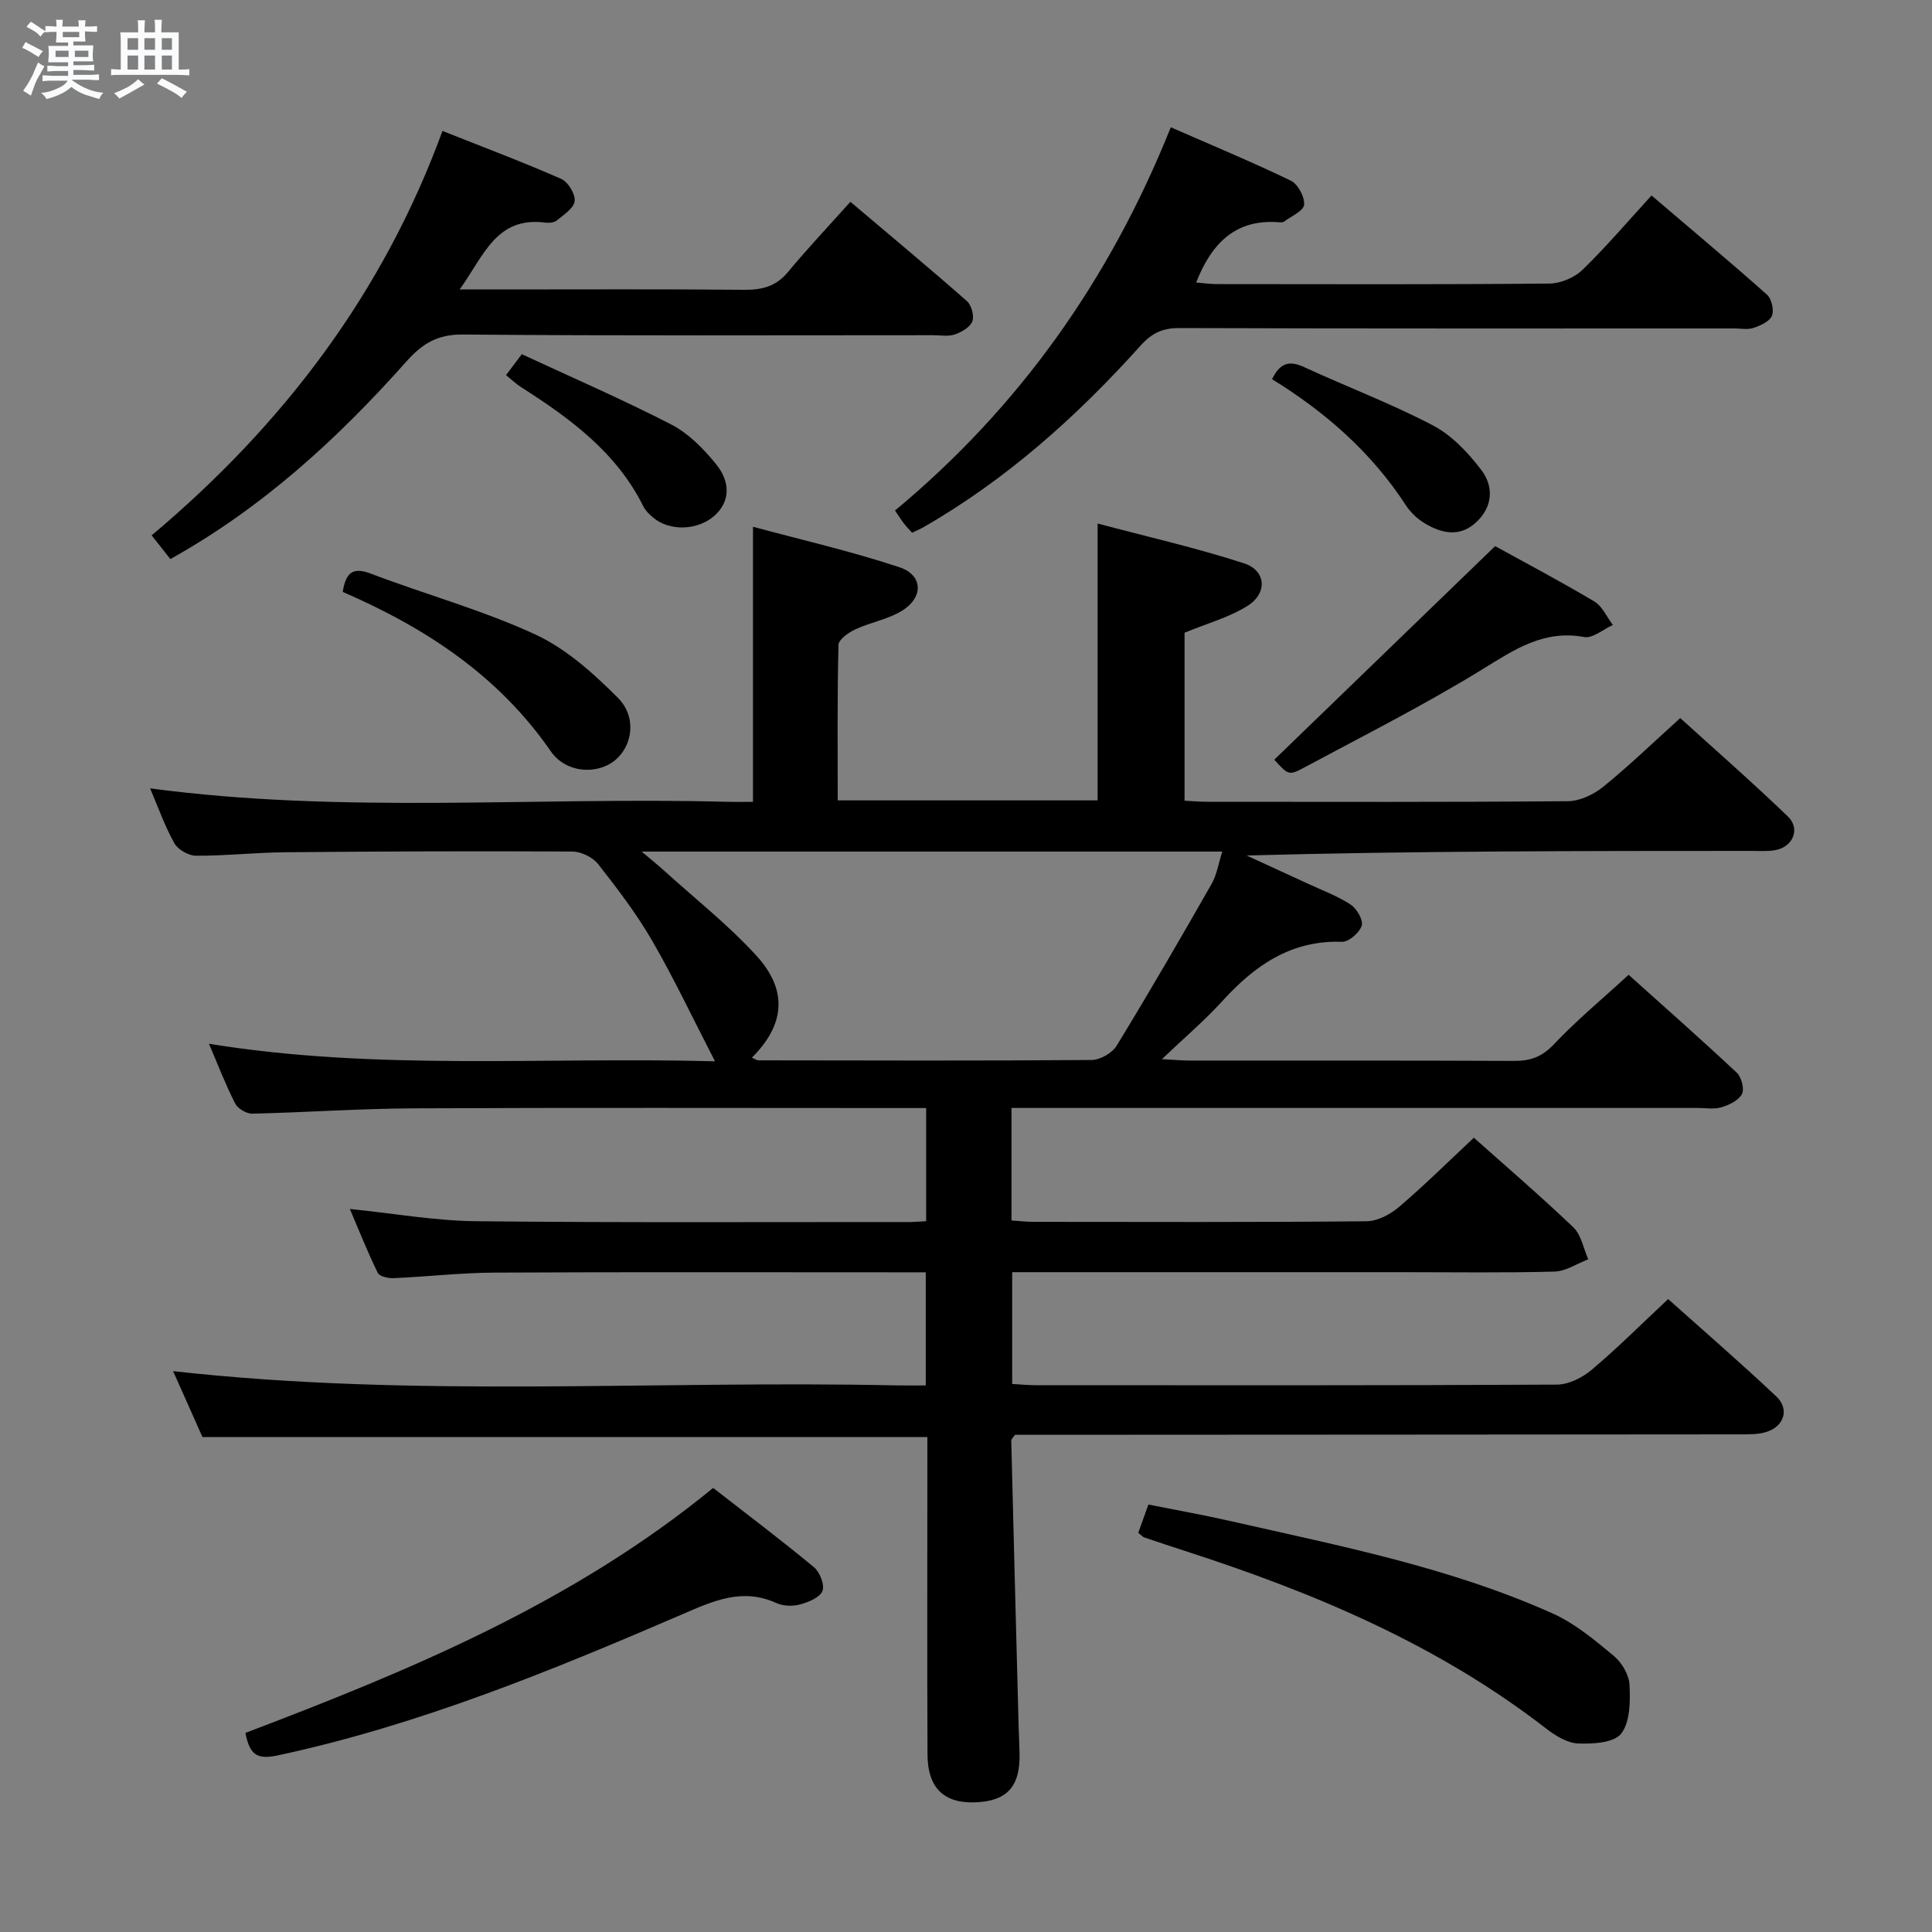 <svg enable-background="new 0 0 400 400" viewBox="0 0 400 400" xmlns="http://www.w3.org/2000/svg"><rect x="0" y="0" width="400" height="400" fill="#808080" stroke="none"/><path d="m6.8 9.5c.6.3 1.3.7 2.1 1.1-.4.4-.7.8-.9 1.2-.7-.4-1.3-.8-1.8-1.1s-1.1-.6-1.6-.8c.2-.4.5-.8.7-1.2.4.2.8.5 1.5.8zm.9 6.9c-.3.6-.5 1.1-.7 1.7s-.4 1.1-.6 1.7c-.6-.4-1.1-.7-1.6-1 .7-1 1.2-1.8 1.5-2.4.3-.5.6-1.1.8-1.7.3-.6.5-1.2.8-1.8.3.3.8.6 1.3.8-.7 1.3-1.2 2.2-1.5 2.7zm.1-11c.4.3 1 .7 1.7 1.1-.5.2-.8.6-1.1 1.1-.5-.6-1-1-1.4-1.2s-.9-.6-1.5-.8c.2-.4.5-.7.9-1.1.5.3.9.6 1.4.9zm10.5 13.1c1 .4 2 .6 3.1.7-.4.4-.7.8-.8 1.3-.9-.2-1.9-.6-3-.9-1-.4-2-.9-2.8-1.6-.5.4-1.1.9-1.9 1.3s-1.9.9-3.3 1.2c-.1-.3-.5-.8-1.1-1.3 1 0 2.1-.3 3.2-.8 1.2-.5 1.9-1 2.3-1.7h-3.2c-.4 0-1 0-2 .1v-1.2c1 0 1.7.1 2 .1h3.3v-1h-2.3c-.2 0-.9 0-2 .1v-1.2c1.2 0 1.9.1 2 .1h2.3v-.8h-4.1c0-.7.1-1.2.1-1.6 0-.5 0-1.1-.1-1.8h4.1v-.7h-2.5c0-.6.1-1.1.1-1.6v-.6h-.5c-.4 0-1 0-1.8.1v-1.3c1.2 0 1.9.1 2.1.1h.2c0-.3 0-.8-.1-1.4h1.4c0 .6-.1 1-.1 1.4h3.4c0-.4 0-.8-.1-1.3h1.5c0 .4-.1.9-.1 1.3.7 0 1.5 0 2.5-.1v1.2c-1 0-1.8-.1-2.5-.1v.6c0 .3 0 .8.1 1.5h-2.5v.8h4.1c0 .7-.1 1.3-.1 1.8s0 1 .1 1.5h-4.1v.8h1.4c.8 0 1.8 0 2.9-.1v1.2c-1 0-1.9-.1-2.8-.1h-1.5v1h3.2c.3 0 1 0 2.1-.1v1.2c-1.1 0-1.8-.1-2.1-.1h-3.4l-.1.1c1.4 1 2.4 1.5 3.4 1.9zm-4.1-6.7v-1.3h-2.7v1.3zm2.2-4.1v-1.1h-3.4v1.1zm1.9 4.1v-1.3h-2.8v1.3z" fill="#fafbfc"/><path d="m37 6.7v2.3 5.4c1 0 1.8 0 2.2-.1v1.3c-.6 0-1.5-.1-2.5-.1h-11.9c-.7 0-1.3 0-1.8.1v-1.3c.5 0 1.1.1 2 .1v-5.2c0-1 0-1.8-.1-2.5h3.7c0-1.3 0-2.1-.1-2.5h1.5c0 .4-.1 1.3-.1 2.5h2.2c0-1.2 0-2.1-.1-2.6h1.5c0 .4-.1 1.3-.1 2.6zm-12.3 13.7c-.3-.4-.7-.8-1.1-1.1 1.1-.4 2.1-.9 2.9-1.3.8-.5 1.5-1 2.1-1.6.4.4.9.8 1.3 1.1-2.5 1.4-4.2 2.4-5.2 2.9zm3.9-10.1v-2.4h-2.2v2.4zm0 4.1v-2.9h-2.2v2.9zm3.5-4.1v-2.4h-2.2v2.4zm0 4.1v-2.9h-2.2v2.9zm.4 2.9 1-1.1c.6.3 1.4.7 2.5 1.3s2 1.1 2.7 1.5c-.4.4-.8.8-1.1 1.3-.8-.8-2.5-1.7-5.1-3zm3.1-7v-2.4h-2.1v2.4zm0 4.1v-2.9h-2.1v2.9z" fill="#fafbfc"/><g fill="#000001"><path d="m191.75 252.84c0-8.01 0-15.44 0-23.43-2.04 0-3.83 0-5.63 0-33.5 0-66.99-.1-100.49.06-11.14.05-22.27.85-33.4 1.1-1.2.03-3-1.04-3.54-2.1-1.96-3.83-3.5-7.87-5.43-12.37 34.8 5.65 69.29 2.68 104.77 3.63-4.64-8.99-8.49-17.17-13.01-24.97-3.23-5.58-7.19-10.77-11.18-15.85-1.12-1.43-3.52-2.6-5.35-2.61-19.83-.11-39.66-.03-59.48.15-6.15.06-12.29.74-18.44.72-1.53-.01-3.73-1.26-4.47-2.58-2-3.59-3.38-7.52-5.02-11.37 39.78 5.33 79.57 1.74 119.24 2.78 1.82.05 3.65.01 5.58.01 0-18.78 0-37.29 0-56.95 10.06 2.72 20.35 5.07 30.32 8.38 4.91 1.63 5.02 6.26.51 9.02-2.89 1.78-6.49 2.37-9.62 3.83-1.42.66-3.48 2.1-3.51 3.23-.27 10.63-.16 21.26-.16 32.19h53.81c0-18.76 0-37.48 0-57.32 10.08 2.68 20.33 5.01 30.29 8.23 4.59 1.48 4.94 6.18.76 8.81-3.84 2.42-8.42 3.65-13.05 5.57v34.78c1.66.08 3.26.22 4.87.22 24.83.01 49.66.09 74.49-.12 2.47-.02 5.33-1.37 7.31-2.98 5.3-4.29 10.22-9.05 15.96-14.23 6.72 6.11 14.67 13.06 22.28 20.37 2.68 2.58 1.03 6.37-2.7 6.99-1.63.27-3.32.14-4.99.14-34.66.01-69.31 0-104.37.95 4.2 1.93 8.4 3.86 12.6 5.8 3.01 1.4 6.18 2.56 8.93 4.36 1.27.83 2.66 3.22 2.3 4.37-.46 1.45-2.68 3.39-4.09 3.34-10.61-.37-18.11 4.95-24.83 12.34-3.64 3.99-7.79 7.52-12.46 11.96 2.7.14 4.3.29 5.91.29 22.33.02 44.66-.04 66.99.07 3.39.02 5.8-.83 8.26-3.43 4.67-4.95 9.95-9.32 15.48-14.4 7.01 6.3 14.8 13.17 22.39 20.27.97.91 1.61 3.35 1.08 4.4-.67 1.32-2.62 2.27-4.21 2.75-1.53.47-3.3.15-4.97.15-45.16 0-90.32 0-135.48 0-2.12 0-4.24 0-6.58 0v23.3c1.63.1 3.07.28 4.51.28 23 .02 45.99.1 68.99-.12 2.28-.02 4.93-1.42 6.73-2.96 5.31-4.53 10.28-9.46 15.5-14.34 6.53 5.83 13.74 12.01 20.6 18.56 1.64 1.57 2.09 4.38 3.08 6.62-2.34.89-4.65 2.48-7.01 2.54-10.49.28-20.99.12-31.49.12-24.83 0-49.66 0-74.49 0-1.97 0-3.94 0-6.28 0v23.14c1.59.09 3.19.26 4.79.26 35.99.02 71.99.07 107.98-.12 2.45-.01 5.3-1.45 7.24-3.09 5.33-4.5 10.28-9.46 15.8-14.62 7.13 6.37 14.91 13.11 22.4 20.16 2.77 2.61 1.62 6.2-2.06 7.35-1.69.53-3.6.5-5.42.5-48.16.05-96.32.06-144.48.09-1.97 0-3.95 0-5.67 0-.44.65-.78.93-.77 1.19.49 19.78 1.01 39.56 1.53 59.33.05 1.83.15 3.66.19 5.49.14 6.89-2.64 9.89-9.35 10.09-6.32.19-9.68-3.04-9.71-9.86-.09-19.83-.03-39.66-.03-59.49 0-2 0-3.99 0-6.28-50.02 0-99.87 0-150.08 0-1.94-4.35-4.03-9.04-6.08-13.65 49.91 5.6 99.81 1.87 149.61 2.95 1.96.04 3.93.01 6.22.01 0-7.84 0-15.26 0-23.42-1.73 0-3.5 0-5.27 0-28 0-55.99-.08-83.99.06-6.97.03-13.93.84-20.9 1.15-1.12.05-2.93-.35-3.3-1.1-2.09-4.26-3.84-8.69-5.78-13.23 9.03.92 17.55 2.44 26.08 2.54 29.99.32 59.99.15 89.98.17.98-.02 1.95-.1 3.26-.17zm-36.08-33.86c.76.32 1.05.55 1.34.55 22.99.03 45.98.11 68.97-.07 1.78-.01 4.28-1.43 5.21-2.95 6.74-11.04 13.23-22.23 19.64-33.47 1.1-1.92 1.44-4.27 2.23-6.73-40.18 0-79.72 0-120.21 0 2.05 1.73 3.43 2.84 4.74 4.03 6.4 5.8 13.26 11.2 19.05 17.56 6.54 7.19 5.85 14.27-.97 21.08z"/><path d="m242.4 26.35c8.54 3.74 16.8 7.17 24.84 11.05 1.48.71 2.91 3.37 2.76 4.99-.11 1.28-2.65 2.37-4.15 3.49-.23.17-.65.17-.98.14-9-.74-14 4.27-17.22 12.47 1.4.11 2.78.32 4.16.33 22.98.02 45.97.1 68.95-.11 2.33-.02 5.19-1.21 6.86-2.83 4.9-4.74 9.32-9.96 14.31-15.41 8.64 7.37 16.38 13.84 23.91 20.54.96.86 1.49 3.21 1.02 4.37-.48 1.18-2.37 2.02-3.81 2.51-1.2.41-2.64.11-3.97.11-38.3 0-76.61.05-114.91-.08-3.49-.01-5.71 1.05-8.03 3.64-13.19 14.67-27.76 27.73-44.98 37.61-.7.4-1.45.7-2.33 1.12-.65-.73-1.23-1.3-1.71-1.94-.59-.78-1.11-1.61-1.82-2.65 25.82-21.45 44.51-47.91 57.1-79.35z"/><path d="m35.27 115.75c-1.39-1.76-2.6-3.3-3.87-4.91 27.23-22.9 47.91-50.09 60.21-83.73 8.36 3.32 16.57 6.41 24.59 9.93 1.41.62 2.94 3.13 2.78 4.6s-2.27 2.81-3.7 4c-.55.46-1.61.55-2.4.45-10.15-1.31-12.68 6.83-17.71 13.84h8.41c16.82 0 33.63-.09 50.45.07 3.73.04 6.64-.69 9.13-3.7 4.03-4.87 8.38-9.46 12.91-14.52 8.82 7.47 16.57 13.91 24.13 20.57.95.84 1.54 3.08 1.1 4.21-.47 1.21-2.24 2.21-3.65 2.69-1.35.46-2.96.15-4.46.15-32.47 0-64.94.14-97.4-.14-5.28-.05-8.39 1.92-11.71 5.65-14.12 15.85-29.62 30.14-48.81 40.84z"/><path d="m50.81 358.78c34.36-13.05 67.9-27 96.84-50.72 6.87 5.35 13.99 10.72 20.86 16.4 1.22 1.01 2.28 3.7 1.77 4.94-.56 1.37-2.91 2.32-4.66 2.79-1.52.41-3.49.34-4.91-.31-7.01-3.18-12.98-.45-19.38 2.31-27.27 11.76-54.72 23.02-83.94 29.27-4.39.93-5.73-.39-6.58-4.68z"/><path d="m235.66 317.35c.66-1.84 1.27-3.53 2.11-5.85 5.69 1.14 11.34 2.14 16.92 3.41 22.64 5.14 45.5 9.59 66.83 19.17 4.59 2.06 8.65 5.48 12.57 8.73 1.66 1.38 3.18 3.9 3.28 5.98.17 3.43.15 7.69-1.71 10.13-1.46 1.91-5.87 2.17-8.92 2.05-2.26-.09-4.72-1.61-6.63-3.09-22.41-17.37-48.03-28.14-74.73-36.76-2.84-.92-5.67-1.86-8.49-2.82-.28-.09-.51-.39-1.23-.95z"/><path d="m309.55 113.07c6.36 3.51 13.56 7.3 20.54 11.46 1.66.99 2.58 3.21 3.84 4.86-1.99.89-4.17 2.82-5.93 2.5-8.32-1.53-14.32 2.51-20.95 6.6-11.99 7.39-24.61 13.75-37.03 20.42-3.21 1.73-3.32 1.52-6.2-1.62 15.13-14.64 30.25-29.26 45.73-44.22z"/><path d="m70.96 122.55c.67-4.25 2.25-5.15 5.91-3.75 11.29 4.29 23.04 7.52 33.96 12.56 6.39 2.95 12.06 8.06 17.11 13.13 3.96 3.98 3.01 9.95-.6 12.91-3.74 3.07-10.19 2.67-13.31-1.86-10.78-15.61-25.83-25.52-43.07-32.99z"/><path d="m104.77 77.66c1.01-1.34 1.88-2.5 3.26-4.33 10.37 4.82 20.85 9.36 30.97 14.57 3.54 1.82 6.62 4.98 9.19 8.12 3.25 3.96 2.82 7.97-.21 10.7-3.46 3.13-9.37 3.34-12.79.41-.75-.64-1.53-1.37-1.96-2.23-5.54-11.19-15.12-18.22-25.26-24.69-1.1-.69-2.04-1.61-3.2-2.55z"/><path d="m263.37 78.51c1.66-3.46 3.63-3.9 6.65-2.5 8.85 4.09 18.02 7.54 26.64 12.06 3.93 2.06 7.34 5.68 10.06 9.28 2.57 3.4 2.37 7.59-1.13 10.81-3.39 3.12-7.09 2.28-10.56.22-1.52-.9-2.97-2.25-3.94-3.74-7.1-10.93-16.61-19.28-27.72-26.13z"/></g></svg>